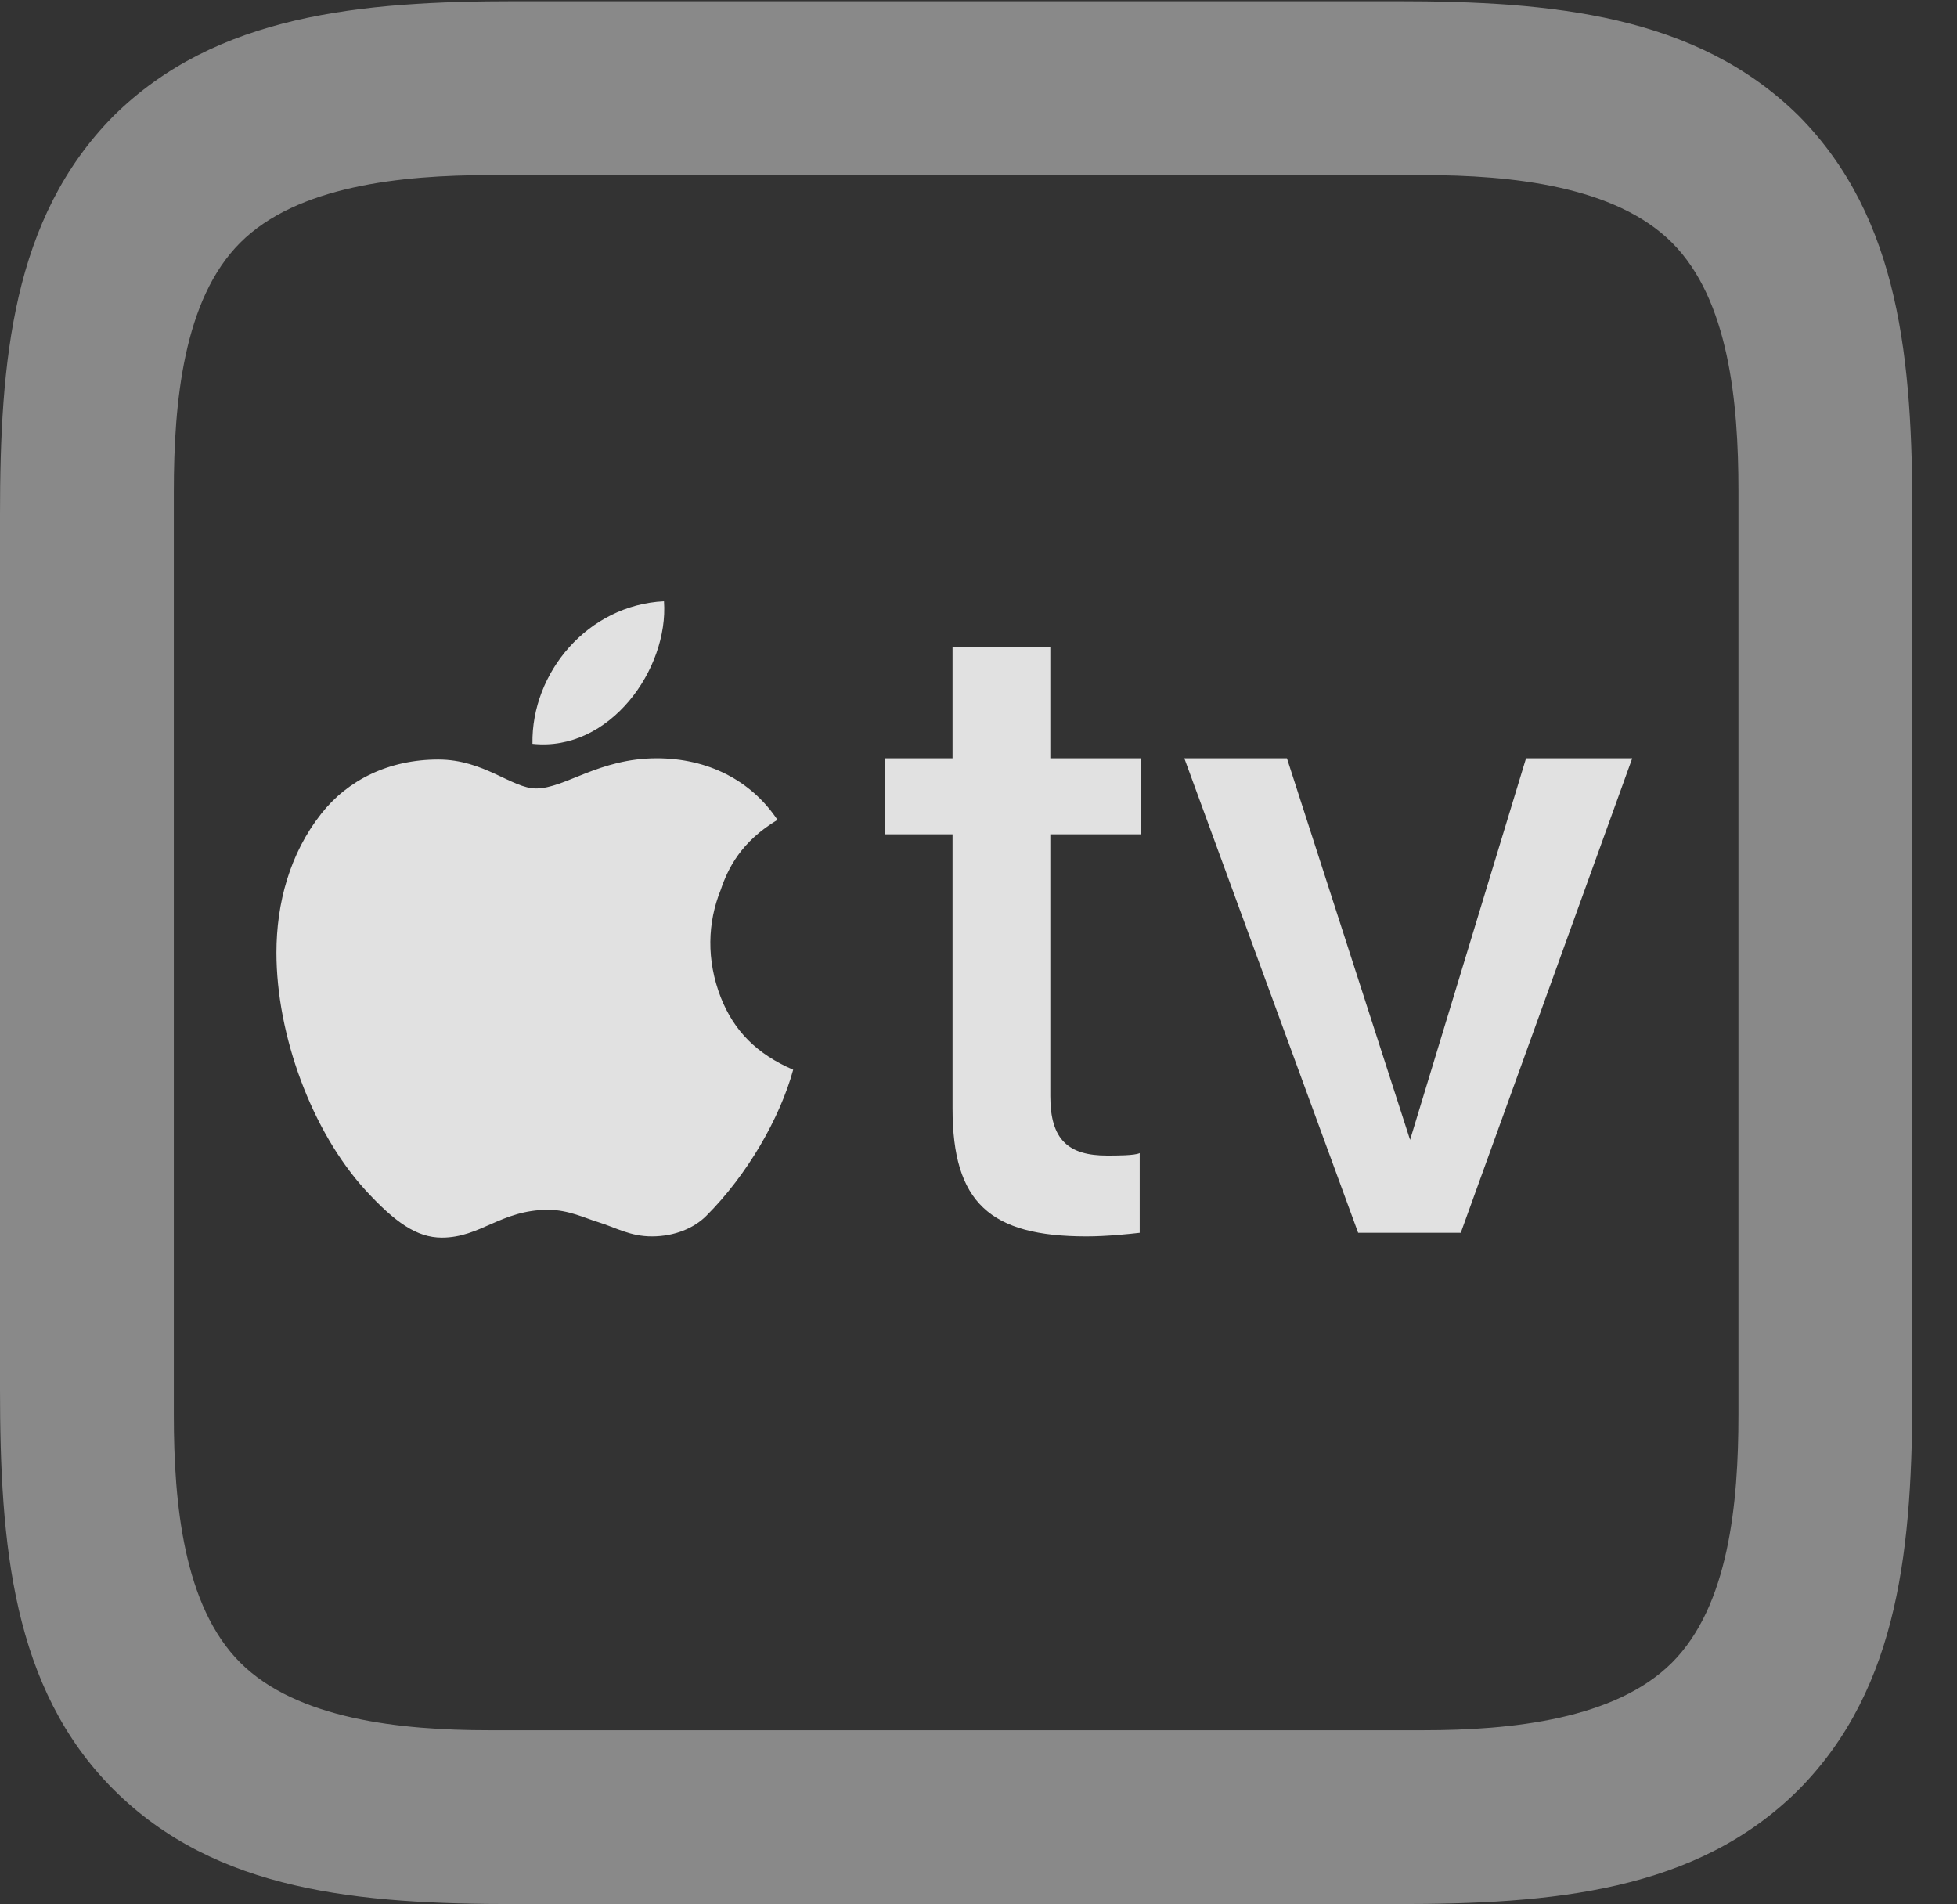 <?xml version="1.0" encoding="UTF-8"?>
<!--Generator: Apple Native CoreSVG 341-->
<!DOCTYPE svg
PUBLIC "-//W3C//DTD SVG 1.1//EN"
       "http://www.w3.org/Graphics/SVG/1.1/DTD/svg11.dtd">
<svg version="1.1" xmlns="http://www.w3.org/2000/svg" xmlns:xlink="http://www.w3.org/1999/xlink" viewBox="0 0 15.83 15.4">
 <rect x="0" y="0" width="15.83" height="15.4" fill="#333333" stroke="none"/>
 <g>
  <rect height="15.4" opacity="0" width="15.83" x="0" y="0"/>
  <path d="M4.17 15.4L11.299 15.4C12.549 15.4 13.721 15.303 14.551 14.473C15.371 13.643 15.469 12.49 15.469 11.23L15.469 4.18C15.469 2.92 15.371 1.768 14.551 0.938C13.721 0.117 12.549 0.01 11.299 0.01L4.17 0.01C2.92 0.01 1.748 0.117 0.918 0.938C0.098 1.768 0 2.92 0 4.17L0 11.23C0 12.49 0.098 13.652 0.918 14.473C1.748 15.303 2.91 15.4 4.17 15.4ZM3.955 13.994C3.242 13.994 2.402 13.906 1.943 13.447C1.484 12.988 1.406 12.158 1.406 11.445L1.406 3.975C1.406 3.252 1.484 2.422 1.943 1.963C2.402 1.504 3.242 1.416 3.965 1.416L11.514 1.416C12.227 1.416 13.066 1.504 13.525 1.963C13.984 2.422 14.062 3.252 14.062 3.965L14.062 11.445C14.062 12.158 13.984 12.988 13.525 13.447C13.066 13.906 12.227 13.994 11.514 13.994Z" fill="white" fill-opacity="0.425"/>
  <path d="M4.307 6.016C4.932 6.084 5.41 5.41 5.371 4.863C4.756 4.893 4.297 5.439 4.307 6.016ZM6.416 8.652C6.123 8.525 5.938 8.34 5.83 8.066C5.713 7.764 5.723 7.461 5.83 7.197C5.889 7.021 5.996 6.807 6.289 6.631C6.074 6.309 5.723 6.133 5.312 6.133C4.844 6.133 4.57 6.377 4.336 6.377C4.141 6.377 3.916 6.143 3.545 6.143C3.145 6.143 2.812 6.309 2.598 6.582C2.344 6.904 2.236 7.305 2.236 7.705C2.236 8.369 2.52 9.15 2.959 9.629C3.193 9.883 3.369 10.01 3.574 10.01C3.887 10.01 4.053 9.785 4.434 9.785C4.6 9.785 4.736 9.854 4.834 9.883C4.99 9.932 5.098 10 5.273 10C5.459 10 5.615 9.932 5.713 9.834C6.045 9.502 6.309 9.043 6.416 8.652ZM8.496 5.234L7.705 5.234L7.705 6.133L7.158 6.133L7.158 6.748L7.705 6.748L7.705 8.965C7.705 9.727 8.008 10 8.789 10C8.955 10 9.141 9.98 9.219 9.971L9.219 9.326C9.18 9.346 9.033 9.346 8.955 9.346C8.643 9.346 8.496 9.219 8.496 8.867L8.496 6.748L9.229 6.748L9.229 6.133L8.496 6.133ZM11.816 9.971L13.203 6.133L12.344 6.133L11.406 9.219L10.41 6.133L9.58 6.133L10.986 9.971Z" fill="white" fill-opacity="0.85"/>
 </g>
</svg>
